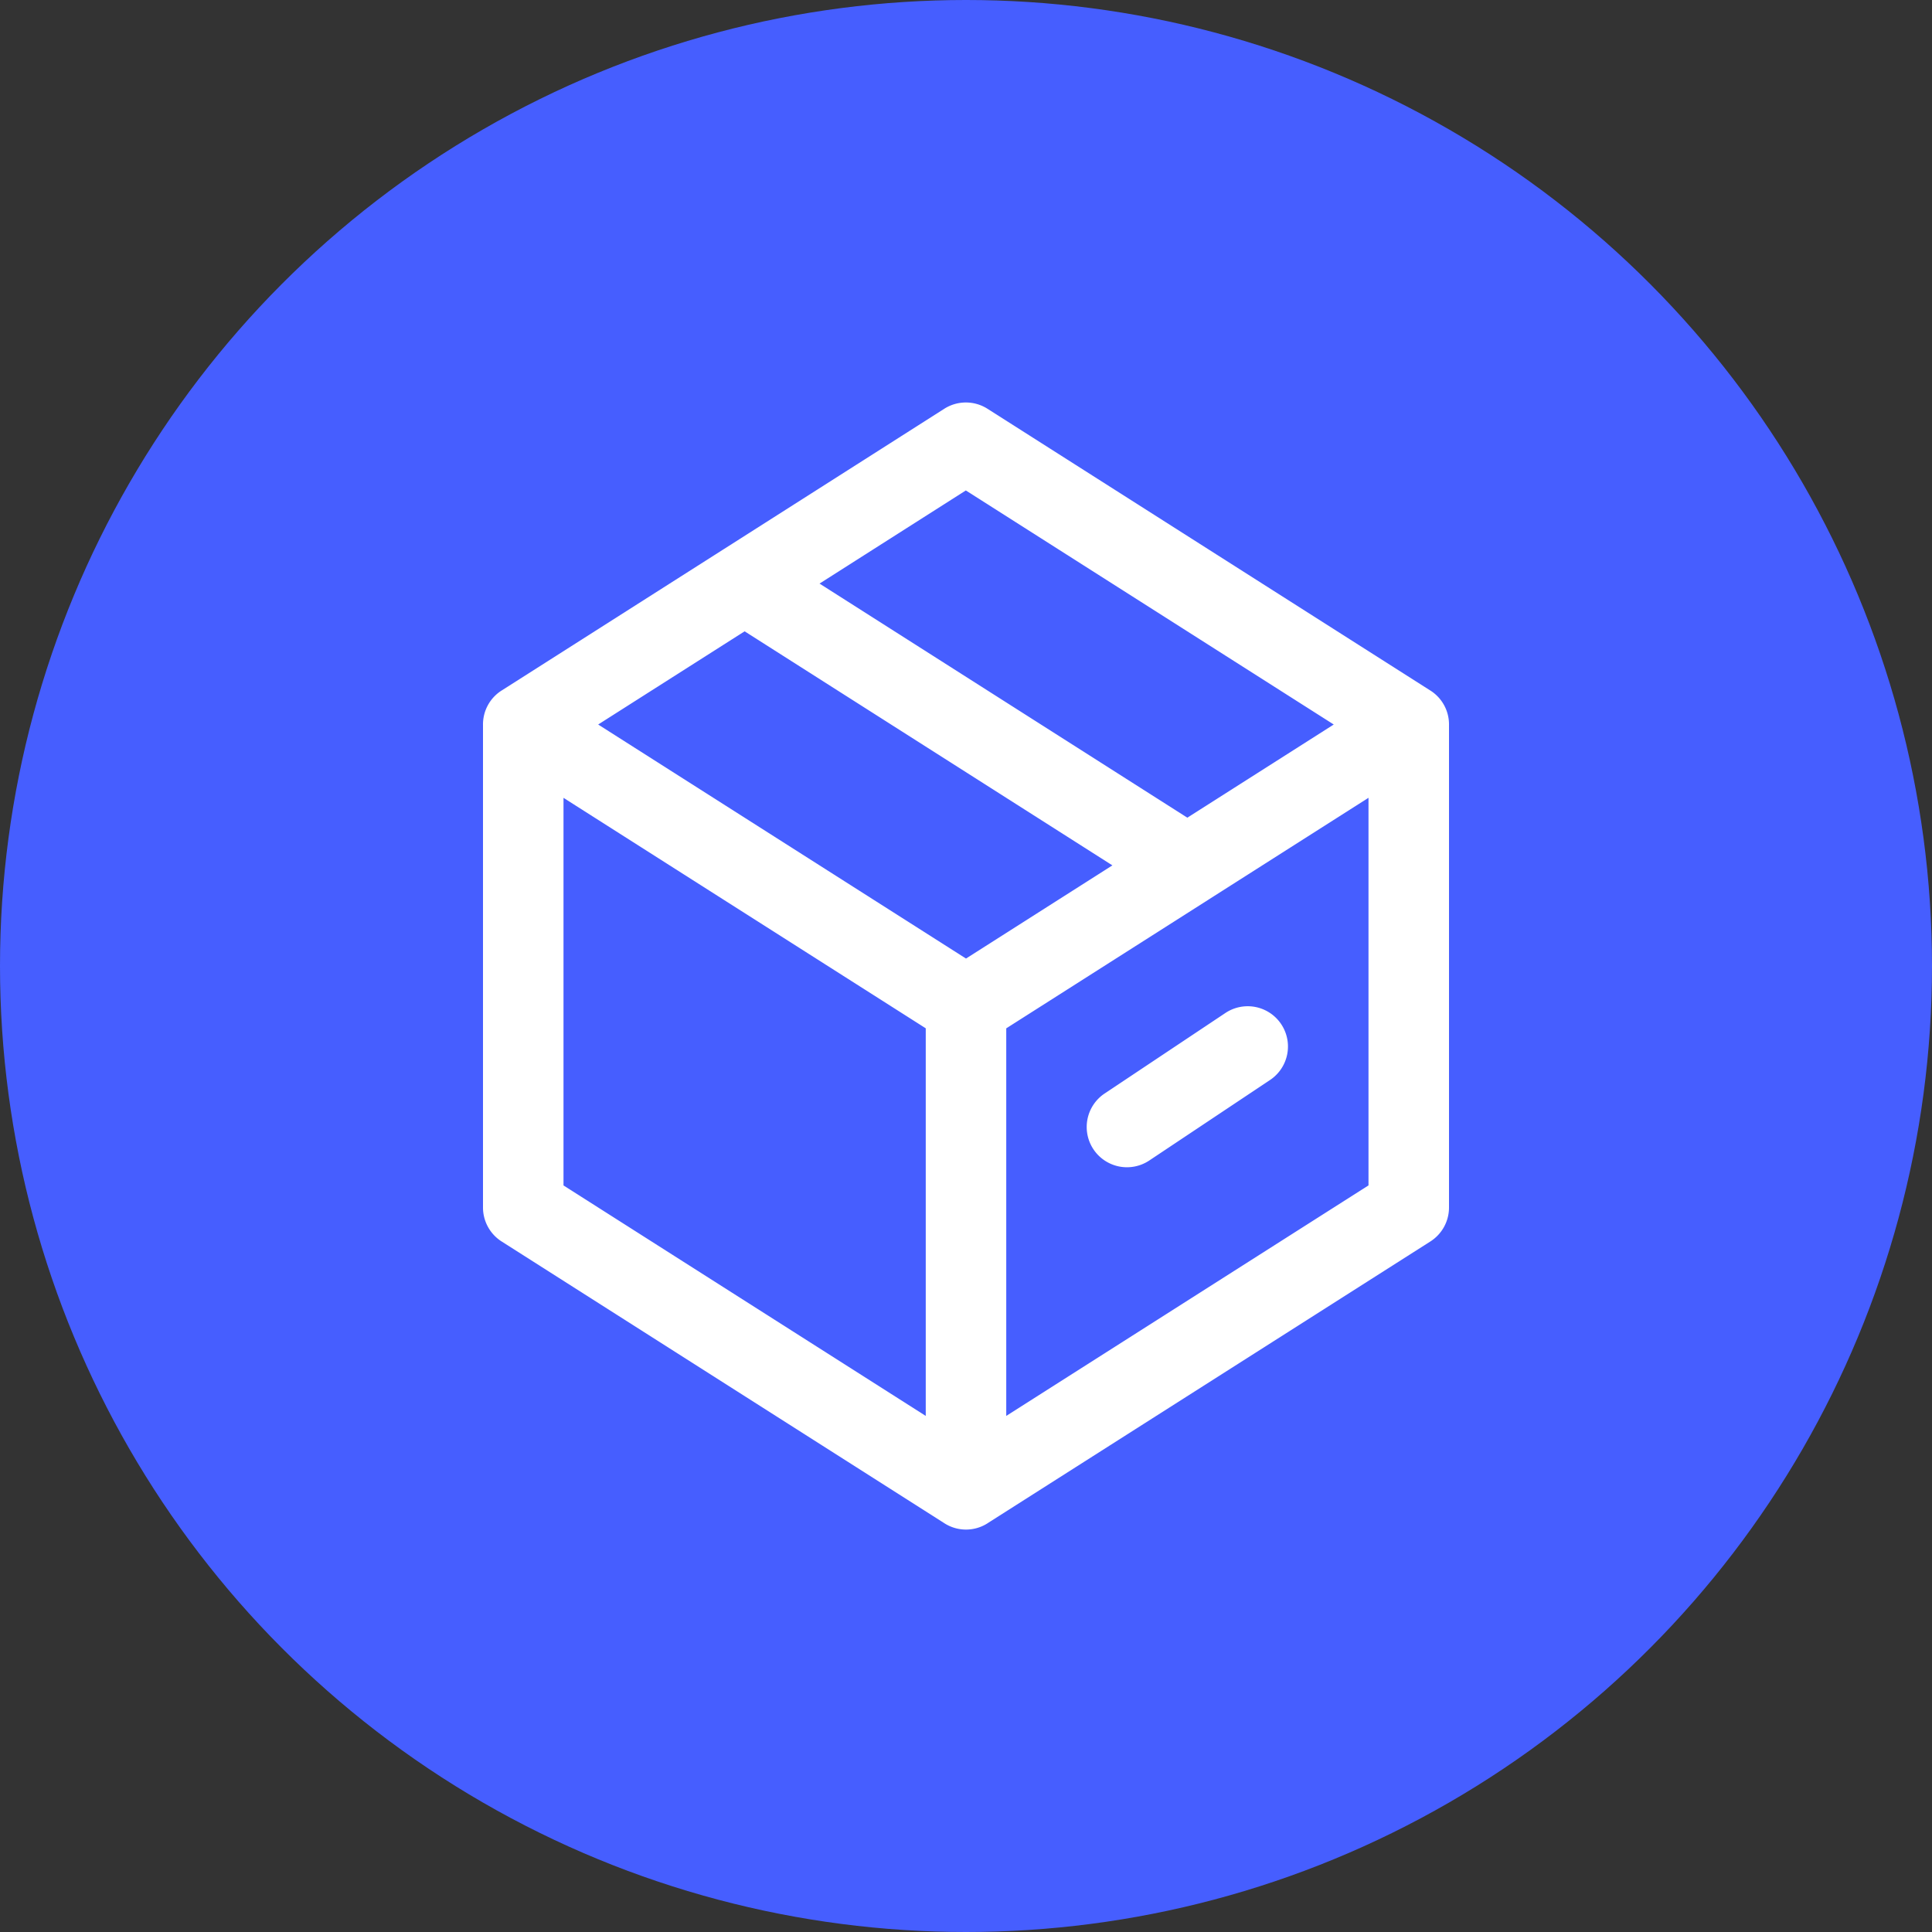 <svg xmlns="http://www.w3.org/2000/svg" width="48" height="48" viewBox="0 0 48 48">
    <rect x="0" y="0" width="48" height="48" fill="#333333" stroke="none"/>
    <g fill="none" fill-rule="evenodd">
        <circle cx="24" cy="24" r="24" fill="#465EFF"/>
        <path fill="#FFF" d="M25 35.178l9-5.727v-9.63l-3.944 2.51a.995.995 0 0 1-.037.024L25 25.549v9.63zm-2 0v-9.63l-9-5.726v9.63l9 5.726zm1.55 2.658a.995.995 0 0 1-1.1 0l-10.987-6.992A1 1 0 0 1 12 30V18.015a.997.997 0 0 1 .48-.87l5.465-3.478a.995.995 0 0 1 .035-.022l5.48-3.489a1 1 0 0 1 1.074 0l10.985 6.989a.996.996 0 0 1 .481.87V30a1 1 0 0 1-.463.844l-10.988 6.992zM33.136 18l-9.14-5.815-3.635 2.314 9.138 5.816L33.137 18zm-18.275 0L24 23.815l3.637-2.315-9.137-5.815L14.862 18zm13.693 10.832a1 1 0 1 1-1.11-1.664l3-2a1 1 0 1 1 1.11 1.664l-3 2z"/>
    </g>
</svg>
